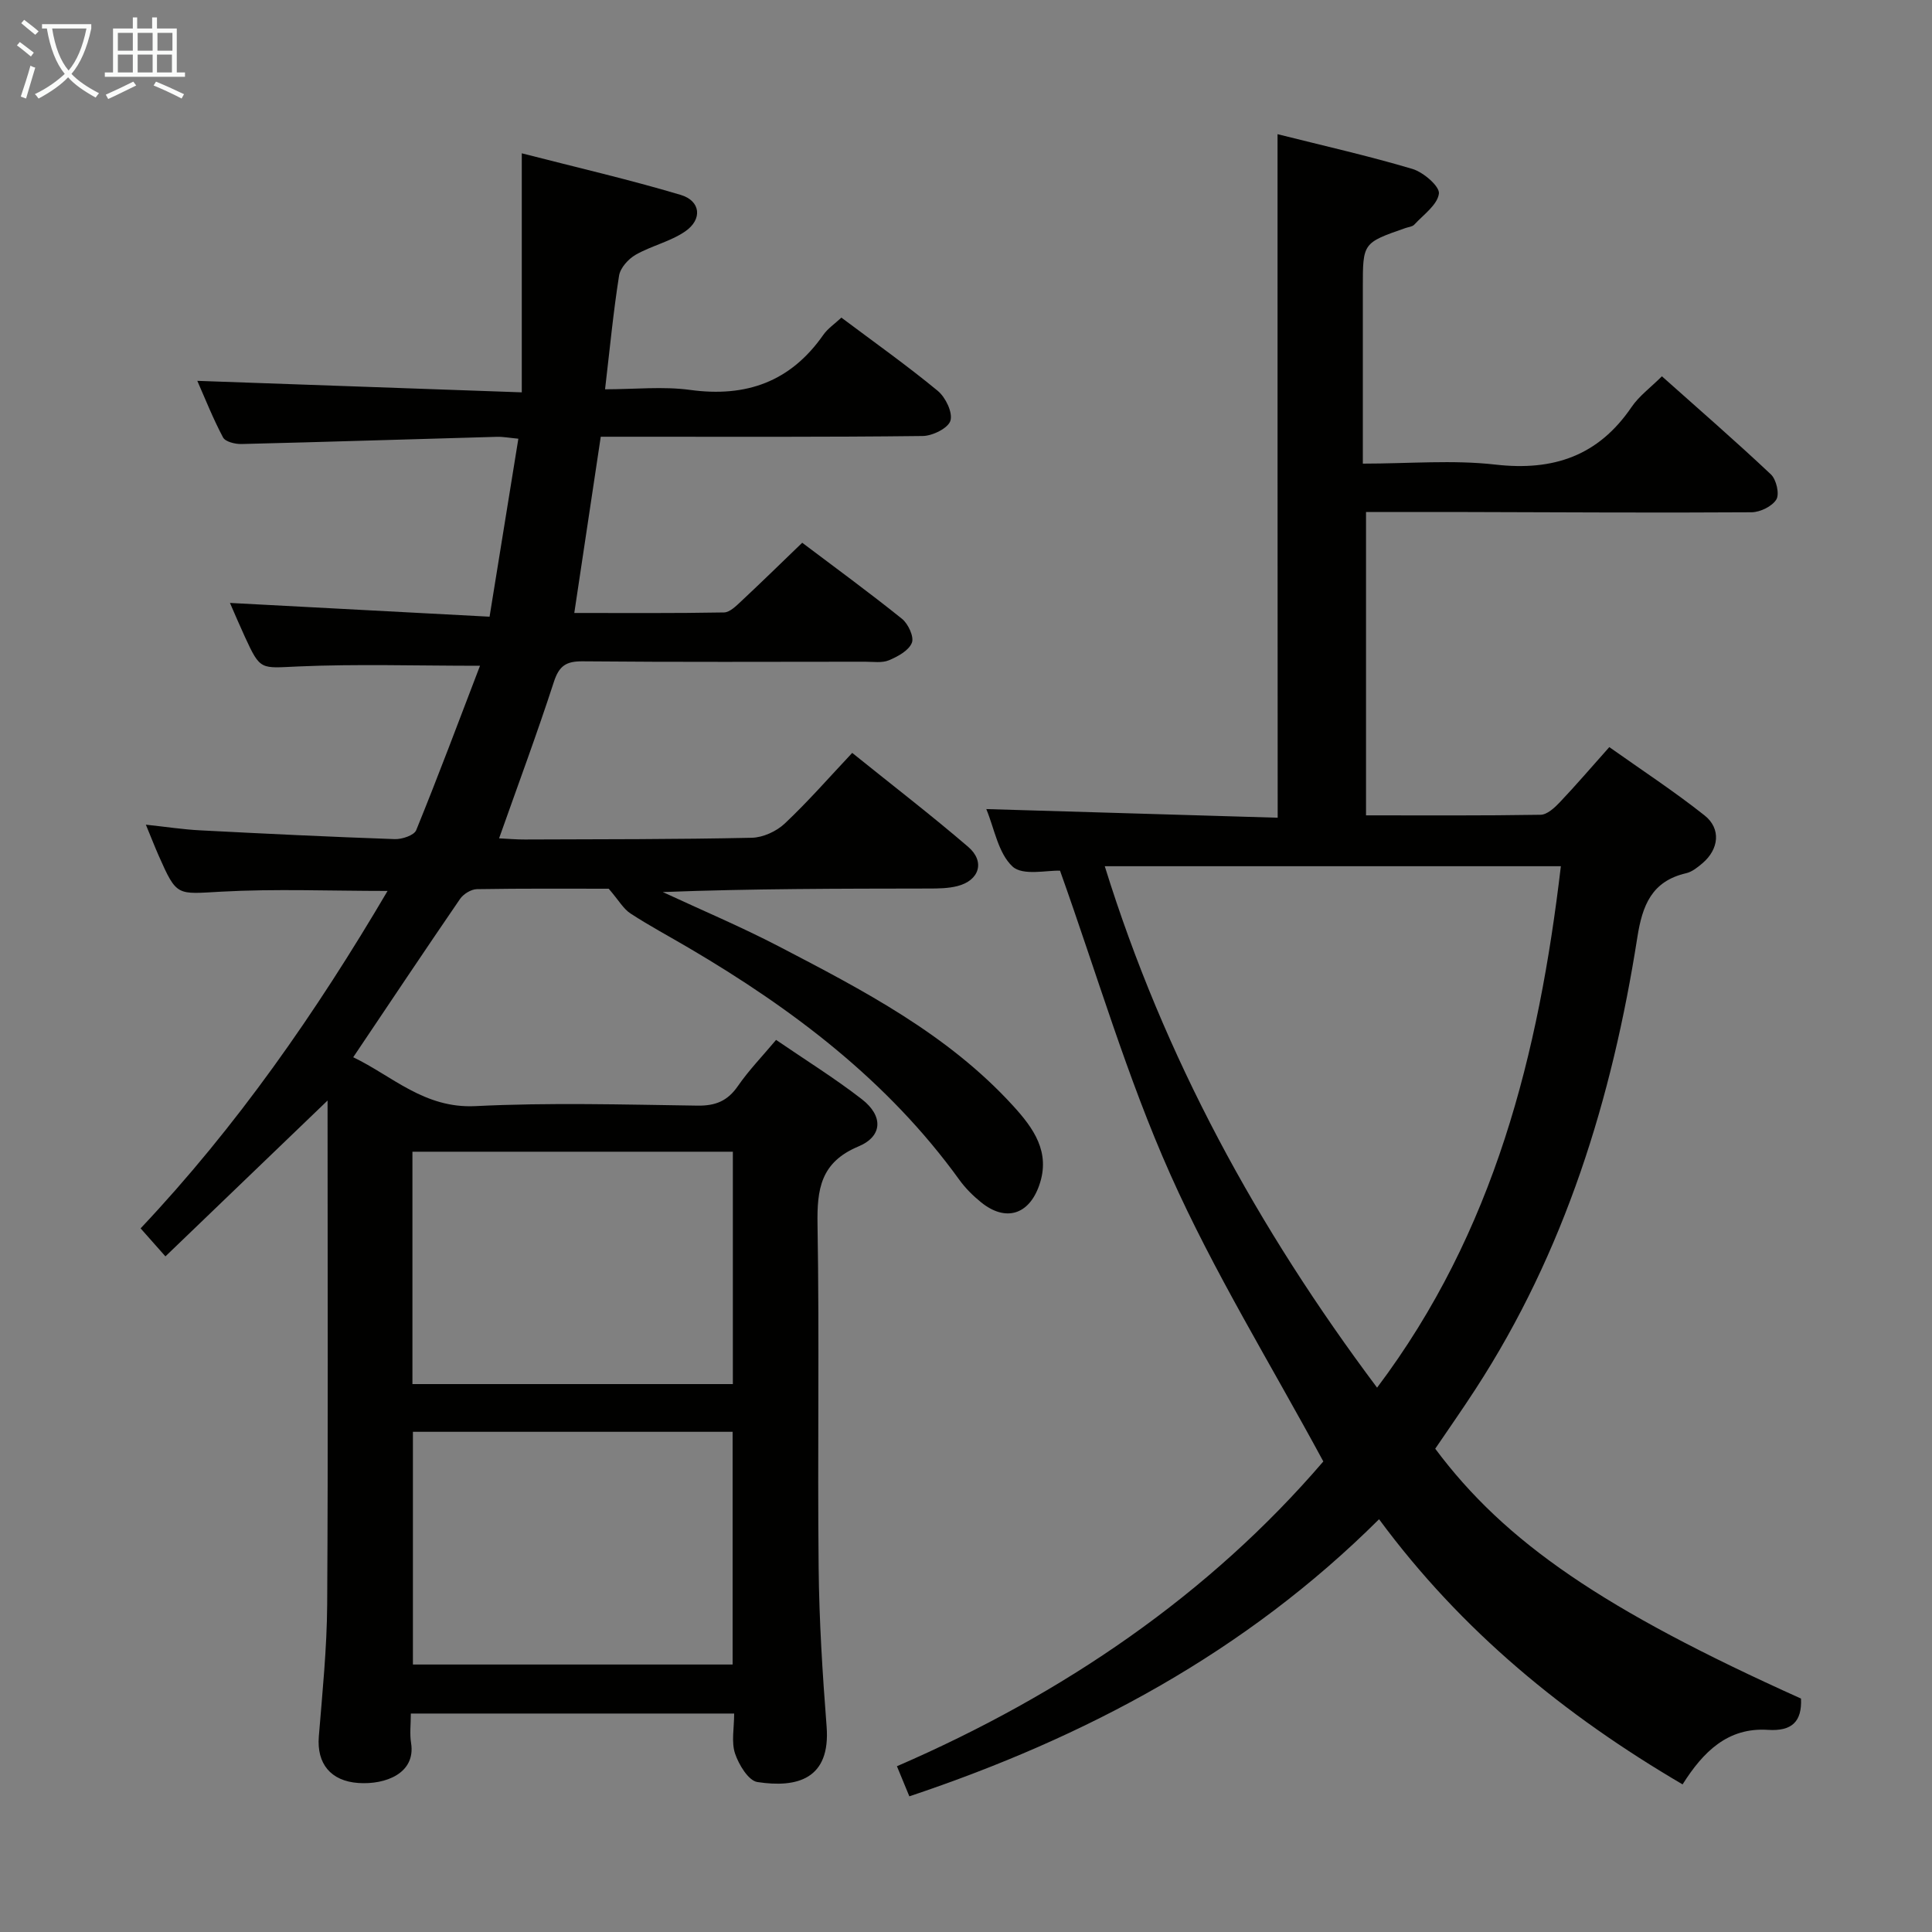 <svg enable-background="new 0 0 400 400" viewBox="0 0 400 400" xmlns="http://www.w3.org/2000/svg"><rect x="0" y="0" width="400" height="400" fill="#808080" stroke="none"/><path d="m68.3 227.39c-11.25 10.81-22.49 21.62-34.05 32.73-2.16-2.44-3.45-3.9-5.14-5.8 19.9-21.09 36.32-44.69 51.13-69.86-11.91 0-23.21-.47-34.44.15-9.2.5-9.17 1.08-12.94-7.44-.8-1.81-1.51-3.65-2.66-6.43 4.2.45 7.69.99 11.19 1.17 13.45.7 26.9 1.35 40.35 1.82 1.5.05 3.99-.78 4.43-1.85 4.6-11.29 8.87-22.71 13.21-34.04-13.33 0-25.48-.39-37.58.14-7.87.34-7.85.94-11.12-6.18-1.1-2.39-2.13-4.82-3.07-6.97 17.84.94 35.5 1.88 53.75 2.85 2.07-12.77 3.99-24.63 5.96-36.85-1.91-.18-3.19-.43-4.47-.39-17.62.49-35.25 1.06-52.87 1.49-1.3.03-3.32-.47-3.8-1.36-2.08-3.91-3.71-8.05-5.33-11.72 22.29.79 44.32 1.57 67.18 2.38 0-16.78 0-32.48 0-49.49 11.35 2.92 22.23 5.43 32.9 8.61 4.15 1.24 4.55 5.07.93 7.56-3.07 2.11-6.99 2.97-10.26 4.84-1.52.87-3.18 2.72-3.43 4.33-1.19 7.51-1.91 15.09-2.9 23.52 6.15 0 11.99-.64 17.63.13 11.6 1.58 20.77-1.69 27.55-11.39.92-1.32 2.36-2.28 3.75-3.58 6.79 5.09 13.56 9.89 19.95 15.16 1.61 1.33 3.13 4.46 2.63 6.17-.45 1.54-3.7 3.16-5.74 3.18-20.16.24-40.33.15-60.49.15-1.97 0-3.95 0-6.17 0-1.83 12.21-3.6 23.99-5.48 36.49 10.5 0 20.75.08 30.99-.11 1.22-.02 2.55-1.37 3.6-2.35 4.13-3.86 8.18-7.82 12.6-12.08 6.71 5.06 13.81 10.25 20.66 15.75 1.29 1.04 2.54 3.75 2.04 4.97-.65 1.61-2.91 2.84-4.74 3.61-1.44.6-3.28.3-4.94.3-19.5.01-39 .1-58.49-.08-3.41-.03-4.86.93-5.94 4.24-3.48 10.71-7.41 21.28-11.35 32.41 1.87.09 3.6.25 5.34.24 15.66-.06 31.32-.02 46.98-.36 2.33-.05 5.12-1.33 6.84-2.96 4.82-4.54 9.19-9.55 13.95-14.61 8.56 6.89 16.46 12.97 24.01 19.45 3.56 3.05 2.32 6.98-2.25 8.13-1.9.48-3.95.5-5.93.5-18.29.03-36.57.02-55.05.73 8.03 3.73 16.2 7.18 24.05 11.26 17.42 9.07 34.9 18.14 48.43 32.94 4.27 4.67 7.87 9.64 5.46 16.51-2.15 6.16-7 7.59-12.03 3.53-1.67-1.35-3.25-2.92-4.5-4.65-14.83-20.54-34.51-35.39-56.08-48.06-4.01-2.36-8.13-4.56-12.02-7.1-1.46-.95-2.4-2.68-4.5-5.12-8.04 0-17.67-.07-27.29.09-1.2.02-2.79 1-3.49 2.02-7.33 10.69-14.52 21.47-22.12 32.78 8.08 3.87 14.72 10.65 25.31 10.12 15.29-.76 30.65-.32 45.98-.1 3.74.05 6.22-.97 8.35-4.05 2.25-3.26 5.05-6.15 7.91-9.56 6.07 4.16 12.15 7.93 17.77 12.29 4.44 3.45 4.32 7.66-.72 9.77-7.84 3.28-8.6 8.84-8.47 16.24.4 23.66-.02 47.33.23 70.99.11 10.96.8 21.93 1.65 32.86.84 10.88-6.07 12.77-14.34 11.5-1.85-.29-3.85-3.61-4.62-5.91-.79-2.39-.18-5.25-.18-8.27-22.36 0-44.41 0-66.94 0 0 2.2-.26 4.2.05 6.11 1 6.25-5.28 8.66-10.91 8.27-5.73-.4-8.65-4-8.19-9.63.74-9.11 1.67-18.23 1.73-27.35.2-33.49.08-66.99.08-100.49 0-1.79 0-3.59 0-5.38.16.37.32.73.48 1.09zm83.43 11.06c-22.26 0-44.18 0-66.34 0v48.11h66.34c0-16.04 0-31.82 0-48.11zm-66.24 57.99v48.18h66.19c0-16.21 0-32.1 0-48.18-22.21 0-44.11 0-66.19 0z" fill="#010100"/><path d="m264.5 27.78c9.38 2.36 18.76 4.47 27.94 7.2 2.27.68 5.67 3.62 5.47 5.11-.31 2.33-3.2 4.36-5.1 6.42-.4.43-1.21.49-1.84.71-8.81 3.07-8.81 3.07-8.81 12.25v36.52c9.62 0 18.64-.81 27.46.2 12.01 1.37 21.3-1.81 28.18-11.92 1.55-2.28 3.92-4.01 6.28-6.36 7.58 6.76 15.21 13.38 22.57 20.31 1.12 1.06 1.81 4.04 1.13 5.18-.86 1.43-3.34 2.64-5.13 2.66-19.66.13-39.32 0-58.97-.05-6.82-.02-13.64 0-20.86 0v62.8c12.23 0 24.19.08 36.14-.12 1.35-.02 2.89-1.44 3.96-2.57 3.32-3.49 6.45-7.16 10.27-11.44 6.67 4.73 13.42 9.15 19.73 14.15 3.46 2.75 2.96 7.01-.44 9.89-1 .85-2.16 1.79-3.38 2.07-7.14 1.65-9.07 6.65-10.11 13.3-5.22 33.3-14.98 65.04-33.55 93.59-2.7 4.16-5.55 8.22-8.29 12.26 14.49 19.44 34.94 33.38 75.73 51.73.22 4.81-1.92 6.8-6.85 6.48-8.35-.55-13.45 4.6-17.67 11.29-24.4-14.31-45.76-31.75-62.84-54.9-27.66 27.53-60.65 45.13-97.25 57.37-.86-2.09-1.6-3.87-2.57-6.23 34.47-14.93 64.66-35.56 88.28-63.1-10.93-20.24-22.68-39.24-31.69-59.47-8.96-20.09-15.17-41.41-22.82-62.84-2.61-.13-7.7 1.11-9.83-.86-2.98-2.76-3.77-7.9-5.44-11.9 20.22.6 40.24 1.19 60.33 1.79-.03-47.55-.03-94.11-.03-141.52zm-35.77 151.56c12.31 39.65 31.64 74.93 56.38 107.96 24.34-32.33 33.47-69.17 38.05-107.96-31.34 0-62.43 0-94.43 0z" fill="#010100"/><g fill="#fafbfa"><path d="m6.4 11.7c-1-.8-1.9-1.6-2.9-2.3l.6-.7c.9.7 1.9 1.4 2.9 2.2zm-2.1 8.3c.7-2.1 1.4-4.2 2-6.4.2.1.6.3 1 .4-.7 2.3-1.3 4.4-1.9 6.4zm3-12.8c-1.1-.9-2.1-1.7-2.9-2.4l.6-.7c1 .8 2 1.5 3 2.4zm1.4-1.3v-.9h10.2v.9c-.9 4.2-2.3 7.3-4.1 9.4 1.3 1.4 3.2 2.7 5.7 4-.2.2-.4.5-.7.9-2.5-1.4-4.4-2.7-5.7-4.2-1.4 1.5-3.5 3-6.1 4.4 0 0 0 0-.1-.1-.3-.4-.5-.7-.7-.8 2.7-1.3 4.7-2.8 6.2-4.2-1.8-2.2-3-5.3-3.7-9.4zm9.2 0h-7.1c.6 3.8 1.7 6.7 3.4 8.7 1.7-2 2.9-4.8 3.7-8.7z"/><path d="m31.6 3.6h.9v2.3h4.1v9.1h1.7v.9h-16.6v-.9h1.7v-9.1h4.1v-2.3h.9v2.3h3.1v-2.3zm-4 13.3.6.8c-1.9.9-3.8 1.9-5.8 2.8-.2-.3-.3-.6-.5-.9 2-.9 3.9-1.8 5.7-2.7zm-3.2-10.1v3.7h3.1v-3.7zm0 4.5v3.7h3.1v-3.7zm4.1-4.5v3.7h3.1v-3.7zm0 4.5v3.7h3.1v-3.7zm9.1 9.1c-2.1-1.1-4.1-2-5.8-2.7l.5-.8c2.2.9 4.1 1.8 5.8 2.6zm-1.9-13.6h-3.1v3.7h3.1zm-3.2 4.5v3.7h3.1v-3.7z"/></g></svg>